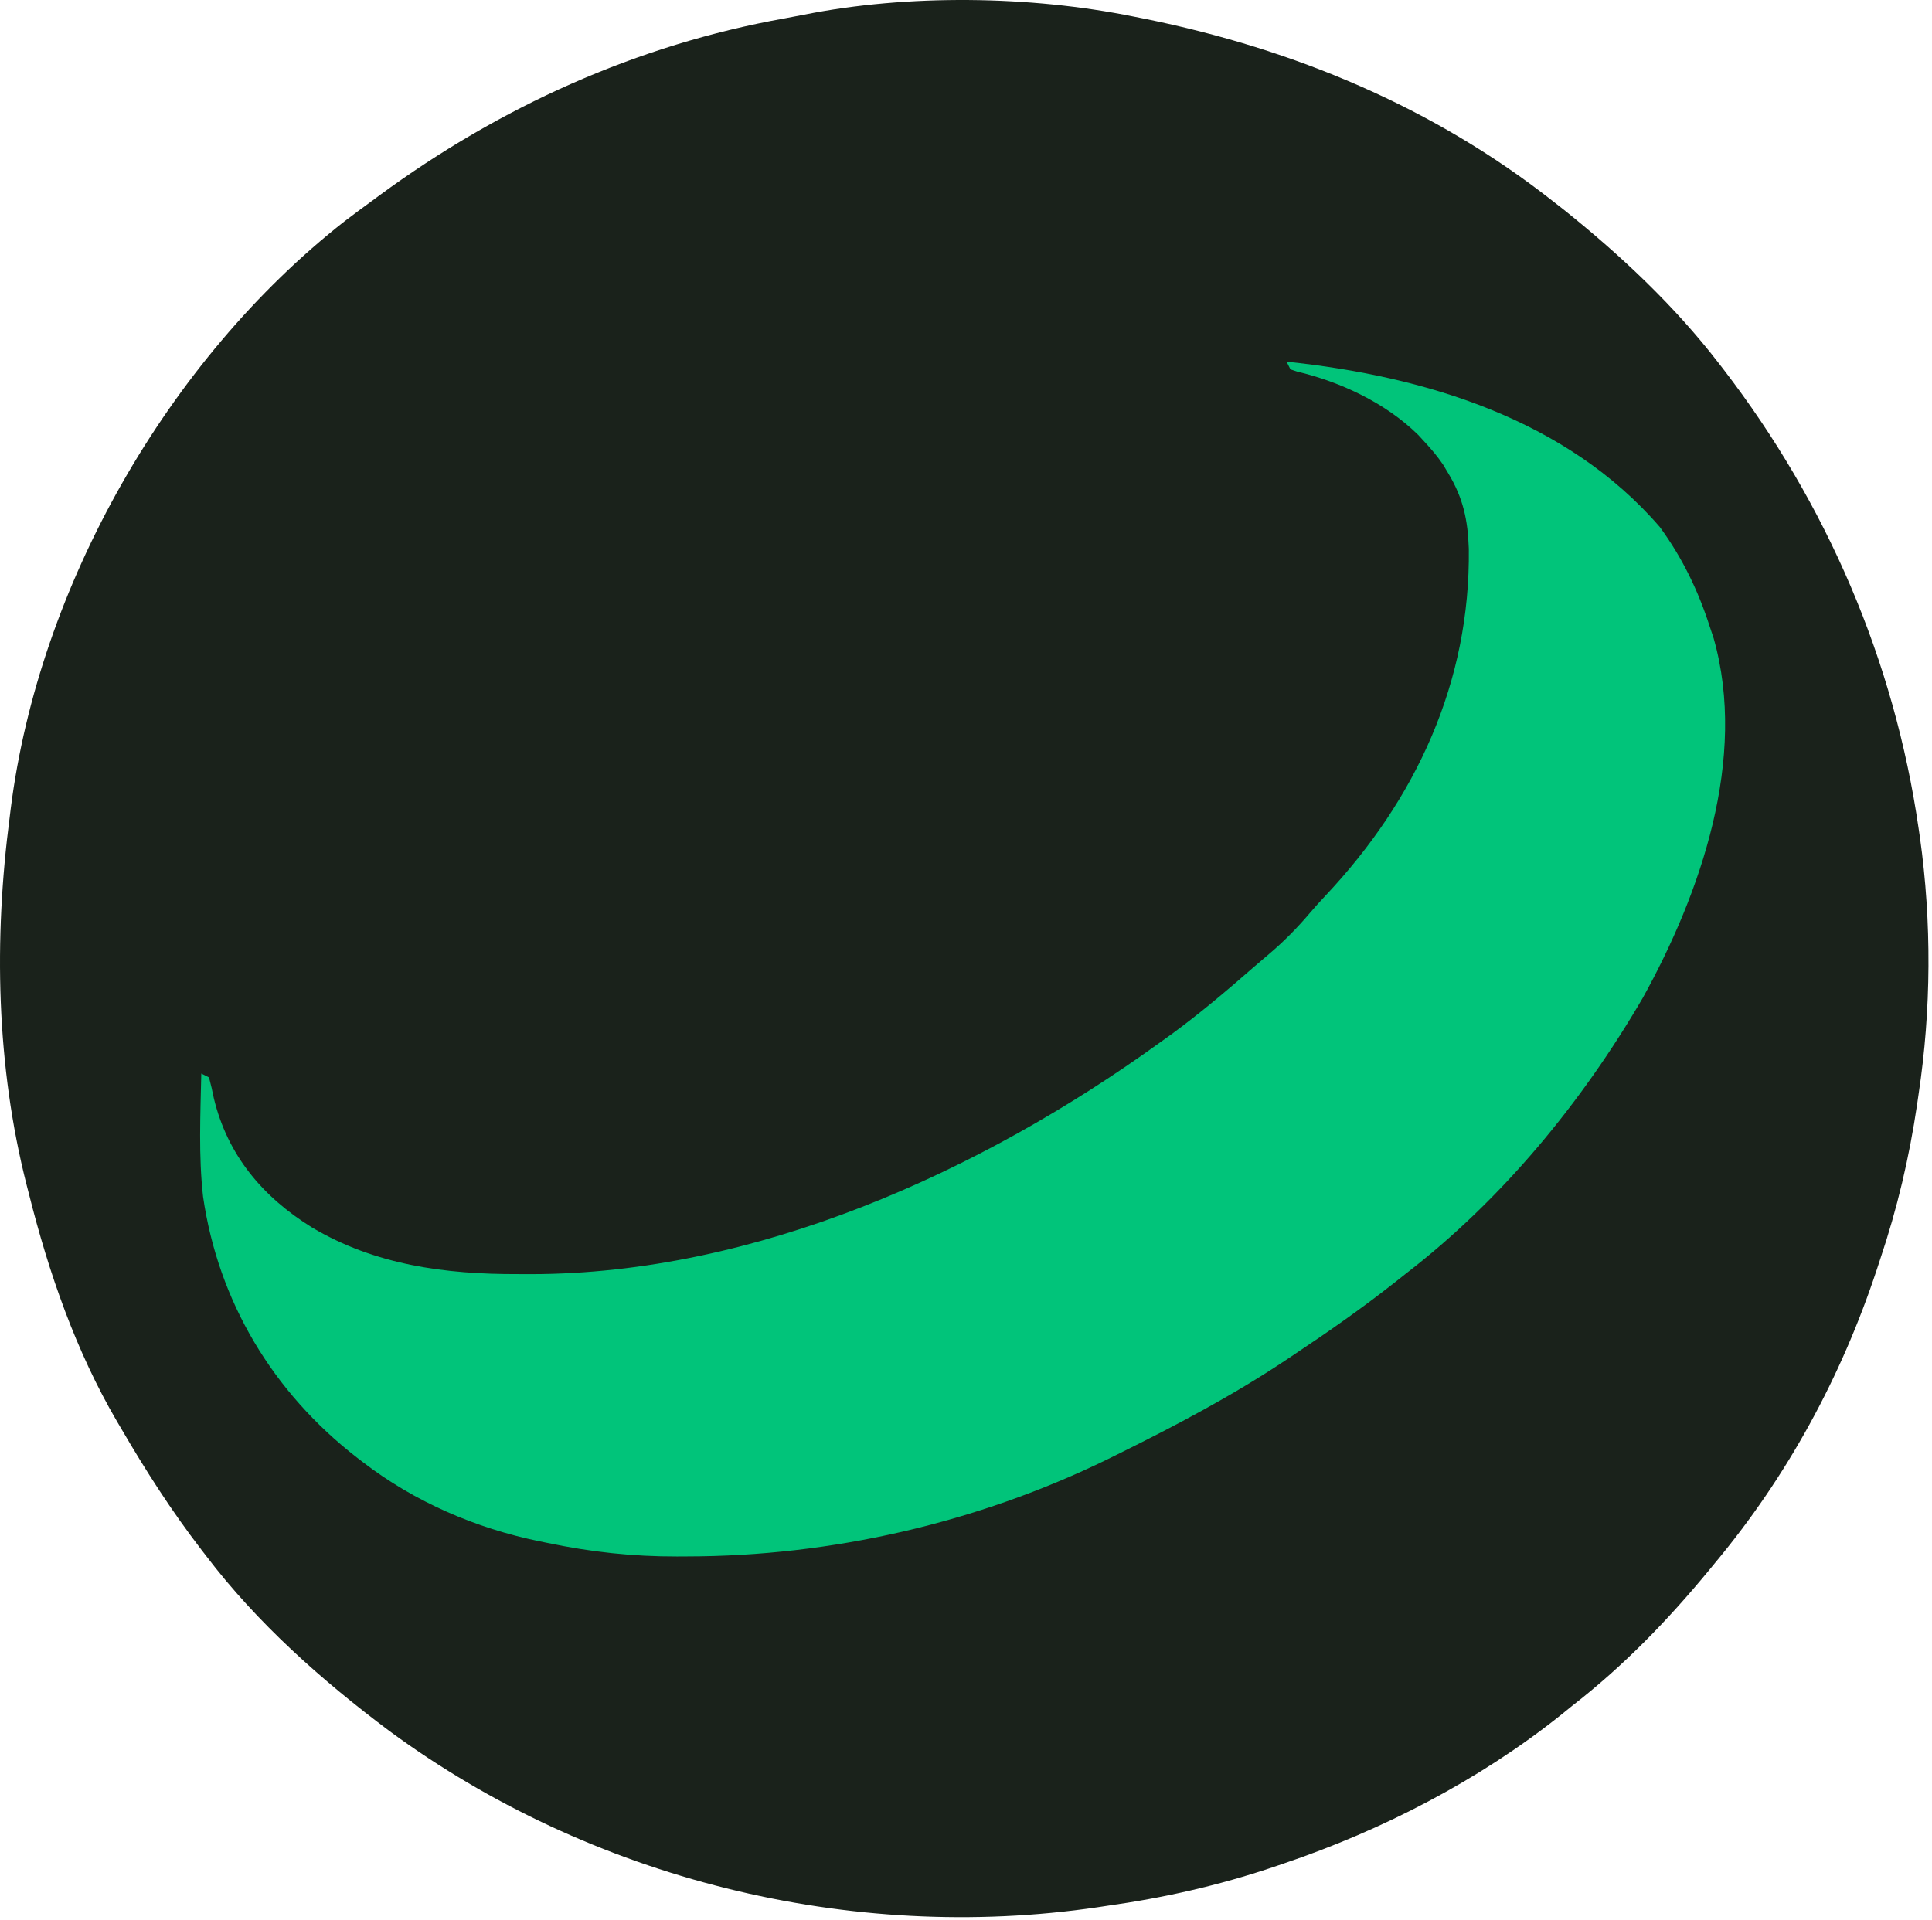 <svg width="502" height="499" viewBox="0 0 502 499" fill="none" xmlns="http://www.w3.org/2000/svg">
<path d="M294.523 4.311C295.551 4.515 296.578 4.719 297.637 4.929C336.239 12.786 372.432 27.844 403.523 52.311C404.977 53.448 404.977 53.448 406.461 54.608C421.121 66.352 435.042 79.424 446.523 94.311C446.946 94.857 447.368 95.403 447.804 95.966C474.654 130.906 492.207 171.662 498.523 215.311C498.641 216.108 498.758 216.906 498.878 217.727C501.937 239.596 501.816 262.48 498.523 284.311C498.394 285.203 498.266 286.095 498.133 287.014C496.089 300.864 492.984 314.048 488.523 327.311C488.098 328.607 488.098 328.607 487.665 329.93C478.431 357.872 464.381 383.712 445.523 406.311C445.055 406.881 444.586 407.452 444.103 408.039C433.404 421.034 421.844 432.98 408.523 443.311C407.554 444.097 406.585 444.884 405.586 445.694C384.292 462.676 359.263 475.608 333.523 484.311C332.606 484.624 331.688 484.937 330.743 485.26C316.528 490.038 302.366 493.23 287.523 495.311C286.746 495.428 285.969 495.545 285.168 495.666C220.918 505.113 153.436 488.31 101.207 449.885C83.608 436.724 66.854 421.852 53.523 404.311C53.107 403.771 52.69 403.231 52.261 402.674C44.576 392.677 37.864 382.204 31.523 371.311C31.162 370.699 30.8 370.086 30.427 369.455C19.715 351.173 12.666 330.79 7.523 310.311C7.33 309.564 7.138 308.816 6.939 308.046C-0.993 276.94 -1.626 244.061 2.523 212.311C2.66 211.194 2.66 211.194 2.8 210.055C10.089 152.415 43.607 93.544 89.461 57.561C91.792 55.779 94.152 54.04 96.523 52.311C97.179 51.827 97.835 51.343 98.511 50.844C129.905 27.747 165.429 11.671 203.896 4.783C205.583 4.48 207.267 4.162 208.947 3.824C235.895 -1.555 267.632 -1.138 294.523 4.311Z" fill="#1A221B"/>
<path d="M334.303 94C370.076 97.733 407.083 108.905 431.303 137C437.176 145.037 441.266 153.544 444.303 163C444.782 164.435 444.782 164.435 445.272 165.898C454.097 197.032 441.909 232.129 426.874 259.303C411.044 286.48 390.297 311.744 365.303 331C364.312 331.785 363.32 332.57 362.299 333.379C353.908 339.989 345.194 346.084 336.303 352C335.6 352.472 334.897 352.943 334.173 353.429C320.158 362.773 305.395 370.546 290.303 378C289.469 378.413 288.635 378.825 287.776 379.25C253.875 395.778 216.05 404.467 178.428 404.5C177.597 404.504 176.767 404.509 175.911 404.513C164.4 404.539 153.563 403.357 142.303 401C141.616 400.86 140.929 400.72 140.22 400.575C123.666 397.19 107.734 390.327 94.303 380C93.782 379.601 93.261 379.202 92.724 378.791C70.996 361.925 56.735 338.374 52.76 310.98C51.572 300.409 52.074 289.616 52.303 279C52.963 279.33 53.623 279.66 54.303 280C54.789 281.774 55.191 283.571 55.553 285.375C59.114 300.256 68.261 311.07 81.083 319.017C97.5 328.778 115.771 331.188 134.553 331.125C136.26 331.131 136.26 331.131 138.002 331.137C196.295 331.071 254.706 304.64 301.303 271C302.344 270.254 303.386 269.507 304.459 268.738C311.883 263.297 318.849 257.382 325.774 251.329C327.079 250.194 328.399 249.076 329.721 247.961C333.672 244.613 337.134 241.091 340.475 237.133C341.72 235.68 343.004 234.258 344.319 232.867C367.999 207.739 382.061 177.185 381.647 142.633C381.398 135.202 380.195 129.446 376.303 123C375.857 122.255 375.411 121.51 374.951 120.742C373.531 118.656 372.02 116.848 370.303 115C369.702 114.346 369.102 113.693 368.483 113.02C360.096 104.777 348.408 99.269 337.026 96.57C336.173 96.288 336.173 96.288 335.303 96C334.973 95.34 334.643 94.68 334.303 94Z" fill="#01C47A"/>
</svg>
